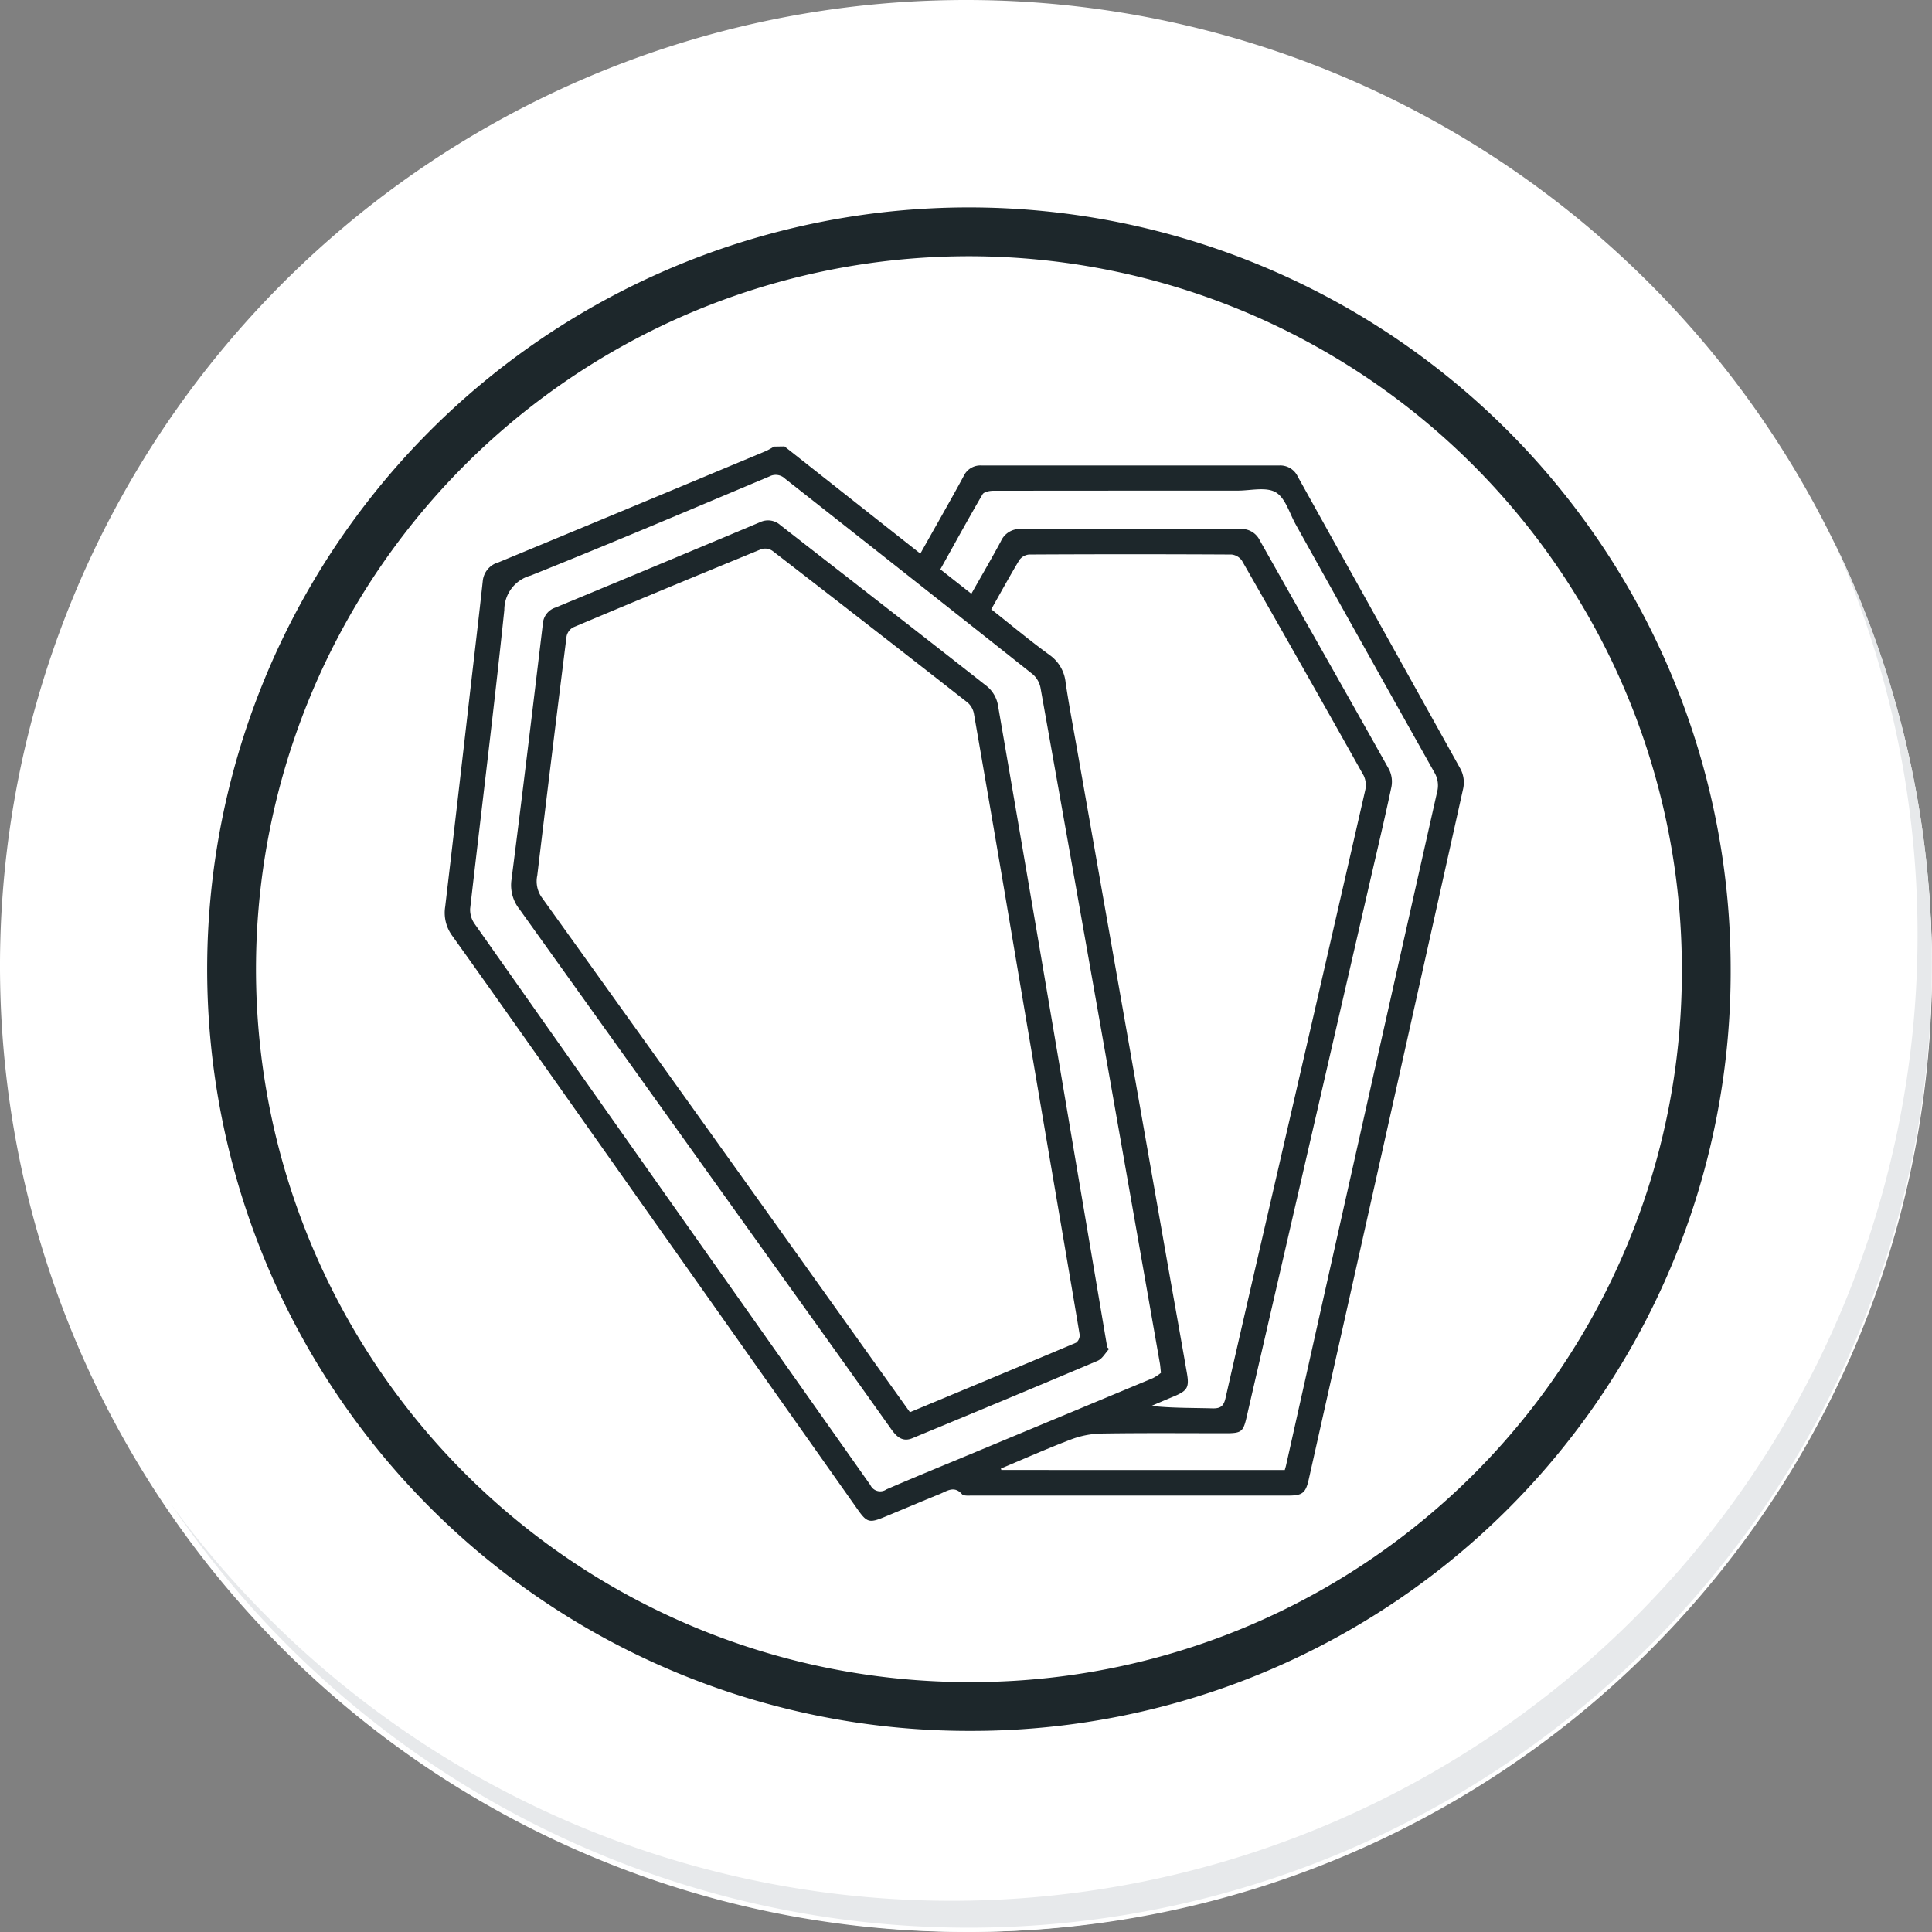 <svg id="icon7" xmlns="http://www.w3.org/2000/svg" xmlns:xlink="http://www.w3.org/1999/xlink" width="79.155" height="79.154" viewBox="0 0 79.155 79.154">
  <rect x="0" y="0" width="79.155" height="79.154" fill="#808080" stroke="none"/>
  <defs>
    <radialGradient id="radial-gradient" cx="0.077" cy="0.019" r="1.465" gradientTransform="matrix(1, 0, 0, -1, 0, 9.666)" gradientUnits="objectBoundingBox">
      <stop offset="0" stop-color="#f4f4f5"/>
      <stop offset="0.477" stop-color="#f7f8fa"/>
      <stop offset="0.715" stop-color="#fff"/>
    </radialGradient>
  </defs>
  <g id="Group_18531" data-name="Group 18531">
    <g id="Group_18423" data-name="Group 18423">
      <g id="Group_18421" data-name="Group 18421">
        <g id="Group_18420" data-name="Group 18420">
          <g id="Group_18419" data-name="Group 18419">
            <path id="Path_40936" data-name="Path 40936" d="M201.954,554.407a39.577,39.577,0,1,1-39.578-39.575h0A39.576,39.576,0,0,1,201.954,554.407Z" transform="translate(-122.8 -514.832)" fill="#fff"/>
          </g>
        </g>
      </g>
      <path id="Path_40937" data-name="Path 40937" d="M201.953,554.407a39.42,39.42,0,1,0,0,.312Z" transform="translate(-122.799 -514.832)" fill="url(#radial-gradient)"/>
      <path id="Path_40938" data-name="Path 40938" d="M190.028,551.858a30.209,30.209,0,1,0-30.209,30.209h0a30.1,30.1,0,0,0,30.209-29.984Z" transform="translate(-120.122 -512.151)" fill="none" stroke="#1d272b" stroke-miterlimit="10" stroke-width="2"/>
      <g id="Group_18422" data-name="Group 18422" transform="translate(7.012 22.22)">
        <path id="Path_40939" data-name="Path 40939" d="M195.973,530.78a39.581,39.581,0,0,1-68.14,39.411,39.456,39.456,0,0,0,68.14-39.411Z" transform="translate(-127.833 -530.78)" fill="#e7e9eb"/>
      </g>
    </g>
  </g>
  <g id="rcXBPn.tif" transform="translate(-1846.744 427.184)">
    <g id="Grupo_128171" data-name="Grupo 128171" transform="translate(1864.962 -408.894)">
      <path id="Trazado_165188" data-name="Trazado 165188" d="M1878.885-408.894l5.566,4.392c.272-.486.535-.952.8-1.42.328-.587.661-1.171.979-1.763a.752.752,0,0,1,.728-.428q6.1,0,12.2,0a.79.79,0,0,1,.756.455q3.34,6,6.679,12a1.2,1.2,0,0,1,.1.774q-3.151,14.159-6.329,28.312c-.123.551-.258.662-.819.662q-6.489,0-12.978,0c-.141,0-.341.021-.411-.058-.323-.364-.622-.12-.922,0-.755.306-1.5.624-2.256.936-.616.255-.72.226-1.1-.315l-11.939-16.909c-1.552-2.2-3.1-4.4-4.666-6.588a1.59,1.59,0,0,1-.288-1.2q.521-4.432,1.027-8.866c.172-1.492.35-2.983.512-4.477a.883.883,0,0,1,.649-.76q5.464-2.264,10.922-4.545c.127-.053.245-.129.368-.195Zm8.471,6.672c.815.645,1.584,1.288,2.393,1.876a1.572,1.572,0,0,1,.655,1.138c.134.9.306,1.8.464,2.7q.925,5.257,1.851,10.515t1.849,10.515c.268,1.52.542,3.039.806,4.56.1.581.016.714-.539.947-.307.128-.613.259-.919.389.849.091,1.676.077,2.5.1.33.009.462-.086.539-.425.979-4.3,1.978-8.6,2.969-12.905q1.382-5.993,2.752-11.988a.923.923,0,0,0-.057-.6q-2.476-4.417-4.991-8.812a.588.588,0,0,0-.426-.253q-4.148-.022-8.295,0a.551.551,0,0,0-.4.226C1888.119-403.594,1887.756-402.929,1887.356-402.222Zm6.953,31.284c-.023-.206-.028-.306-.046-.4q-1.161-6.609-2.325-13.218-1.274-7.221-2.562-14.439a.989.989,0,0,0-.315-.56q-5.067-4.017-10.149-8.015a.553.553,0,0,0-.649-.092c-3.254,1.367-6.5,2.747-9.779,4.059a1.459,1.459,0,0,0-1.078,1.41c-.426,4.083-.934,8.158-1.4,12.238a1,1,0,0,0,.184.622q8.1,11.5,16.213,22.991a.445.445,0,0,0,.659.179c1.154-.5,2.318-.975,3.479-1.458q3.72-1.549,7.439-3.1A1.859,1.859,0,0,0,1894.309-370.938Zm5.073,3.982c.022-.081.04-.134.052-.188q.79-3.534,1.58-7.068,2.3-10.266,4.611-20.531a1.047,1.047,0,0,0-.117-.8q-2.847-5.07-5.675-10.15c-.258-.461-.425-1.091-.822-1.322s-1.03-.068-1.559-.068q-5.007,0-10.014.005c-.151,0-.38.044-.439.146-.589,1.01-1.15,2.036-1.729,3.074l1.271,1c.417-.738.827-1.438,1.211-2.153a.845.845,0,0,1,.823-.5q4.491.01,8.982,0a.826.826,0,0,1,.8.463c1.762,3.128,3.539,6.248,5.294,9.381a1.13,1.13,0,0,1,.1.725c-.274,1.3-.583,2.592-.881,3.887q-2.524,10.962-5.05,21.925c-.141.61-.215.666-.845.667-1.7,0-3.41-.015-5.114.012a3.737,3.737,0,0,0-1.24.244c-.968.367-1.914.789-2.869,1.189l.017.06Z" transform="translate(-1864.962 408.894)" fill="#1d272b"/>
      <path id="Trazado_165189" data-name="Trazado 165189" d="M1921.065-339.777c-.153.165-.274.4-.463.482-2.526,1.071-5.06,2.123-7.594,3.174-.393.163-.637-.045-.859-.357q-2.389-3.361-4.793-6.71-5.219-7.3-10.443-14.6a1.587,1.587,0,0,1-.33-1.223c.447-3.49.866-6.984,1.284-10.478a.747.747,0,0,1,.514-.663q4.2-1.74,8.388-3.5a.755.755,0,0,1,.833.125c2.823,2.2,5.654,4.392,8.468,6.606a1.3,1.3,0,0,1,.437.738q1.569,9.085,3.1,18.176.682,4.016,1.361,8.033l.021.127Zm-8.159,2.591c2.285-.952,4.551-1.894,6.812-2.85a.383.383,0,0,0,.142-.328c-.457-2.734-.929-5.465-1.393-8.2q-.837-4.923-1.668-9.847-.628-3.7-1.271-7.392a.794.794,0,0,0-.255-.455q-3.99-3.124-8-6.219a.538.538,0,0,0-.447-.073q-3.866,1.585-7.715,3.207a.544.544,0,0,0-.272.369q-.615,4.895-1.2,9.793a1.148,1.148,0,0,0,.172.888q6.069,8.459,12.117,16.934Z" transform="translate(-1893.844 376.755)" fill="#1d272b"/>
    </g>
  </g>
</svg>

